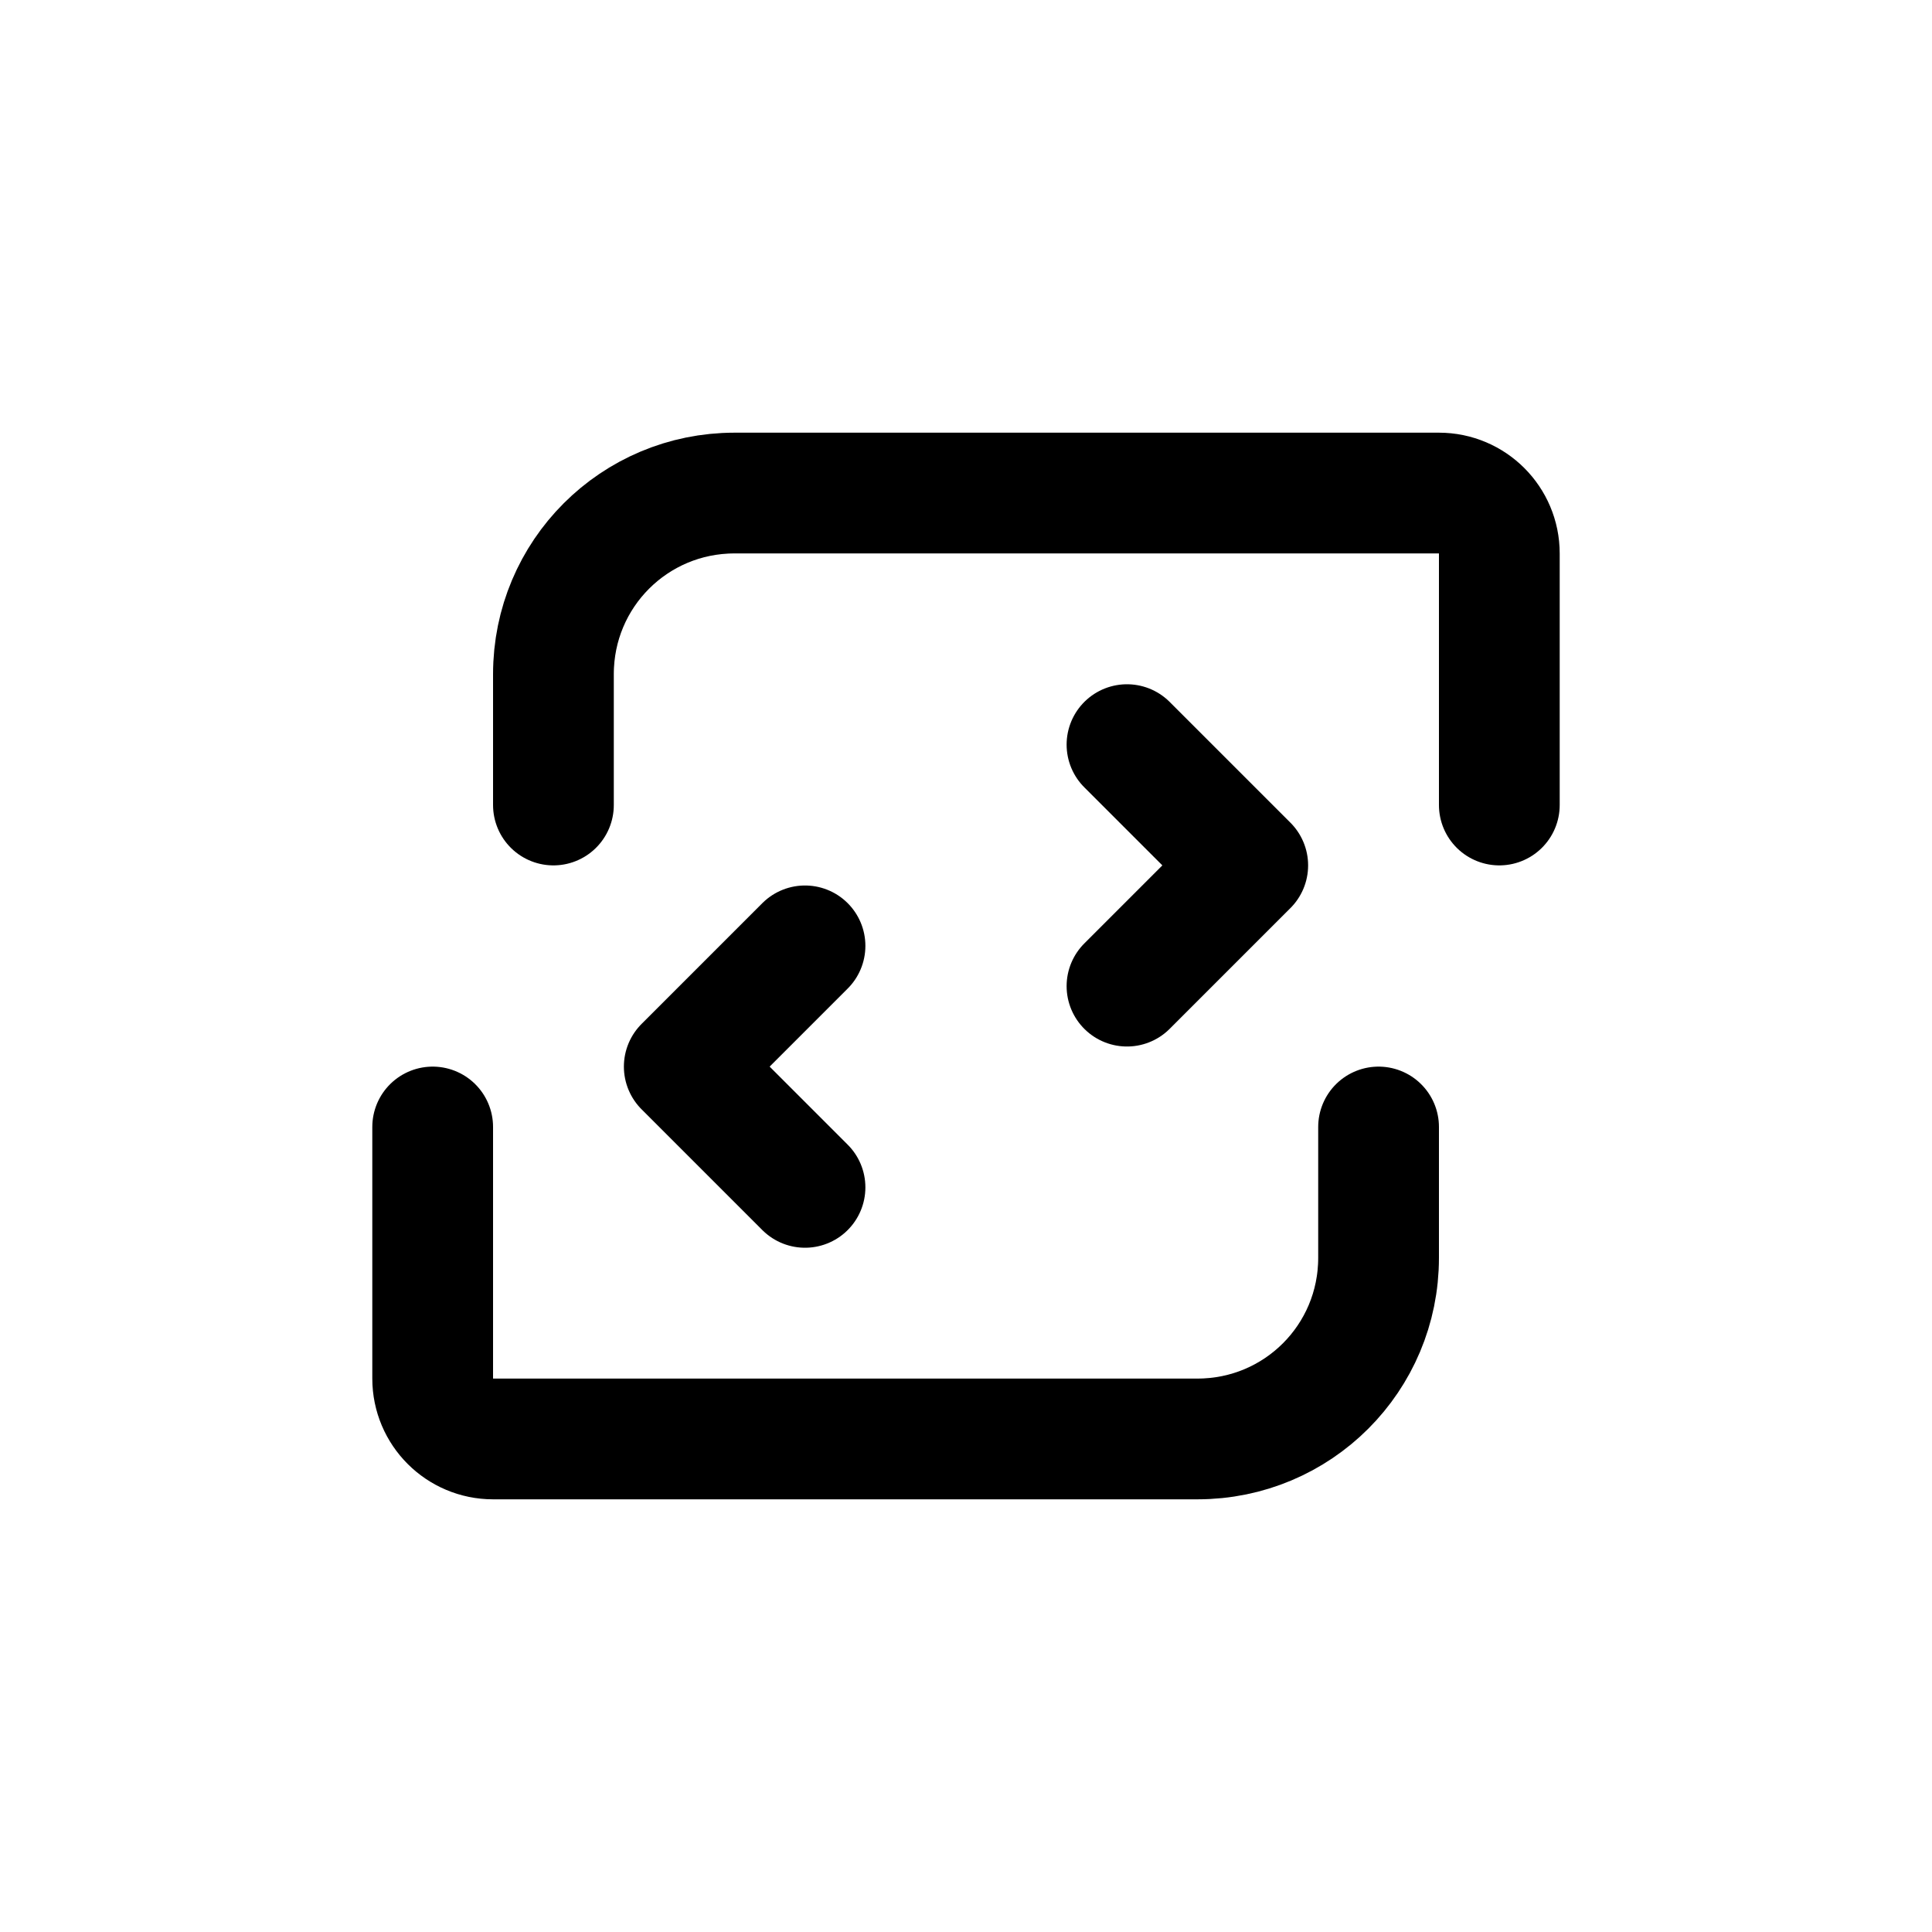 <svg width="64" height="64" viewBox="0 0 64 64" fill="none" xmlns="http://www.w3.org/2000/svg">
    <path d="M49.667 26.667V18.333C49.667 17.229 48.771 16.333 47.667 16.333H24.333C21.011 16.333 18.333 19.011 18.333 22.333V26.667M14.333 37.333V45.667C14.333 46.771 15.229 47.667 16.333 47.667H39.667C42.989 47.667 45.667 44.989 45.667 41.667V37.333" stroke="black" stroke-width="4" stroke-linecap="round" stroke-linejoin="round"/>
    <path d="M37.333 24.667L41.333 28.667L37.333 32.667" stroke="black" stroke-width="4" stroke-linecap="round" stroke-linejoin="round"/>
    <path d="M26.667 39.333L22.667 35.333L26.667 31.333" stroke="black" stroke-width="4" stroke-linecap="round" stroke-linejoin="round"/>
    </svg>